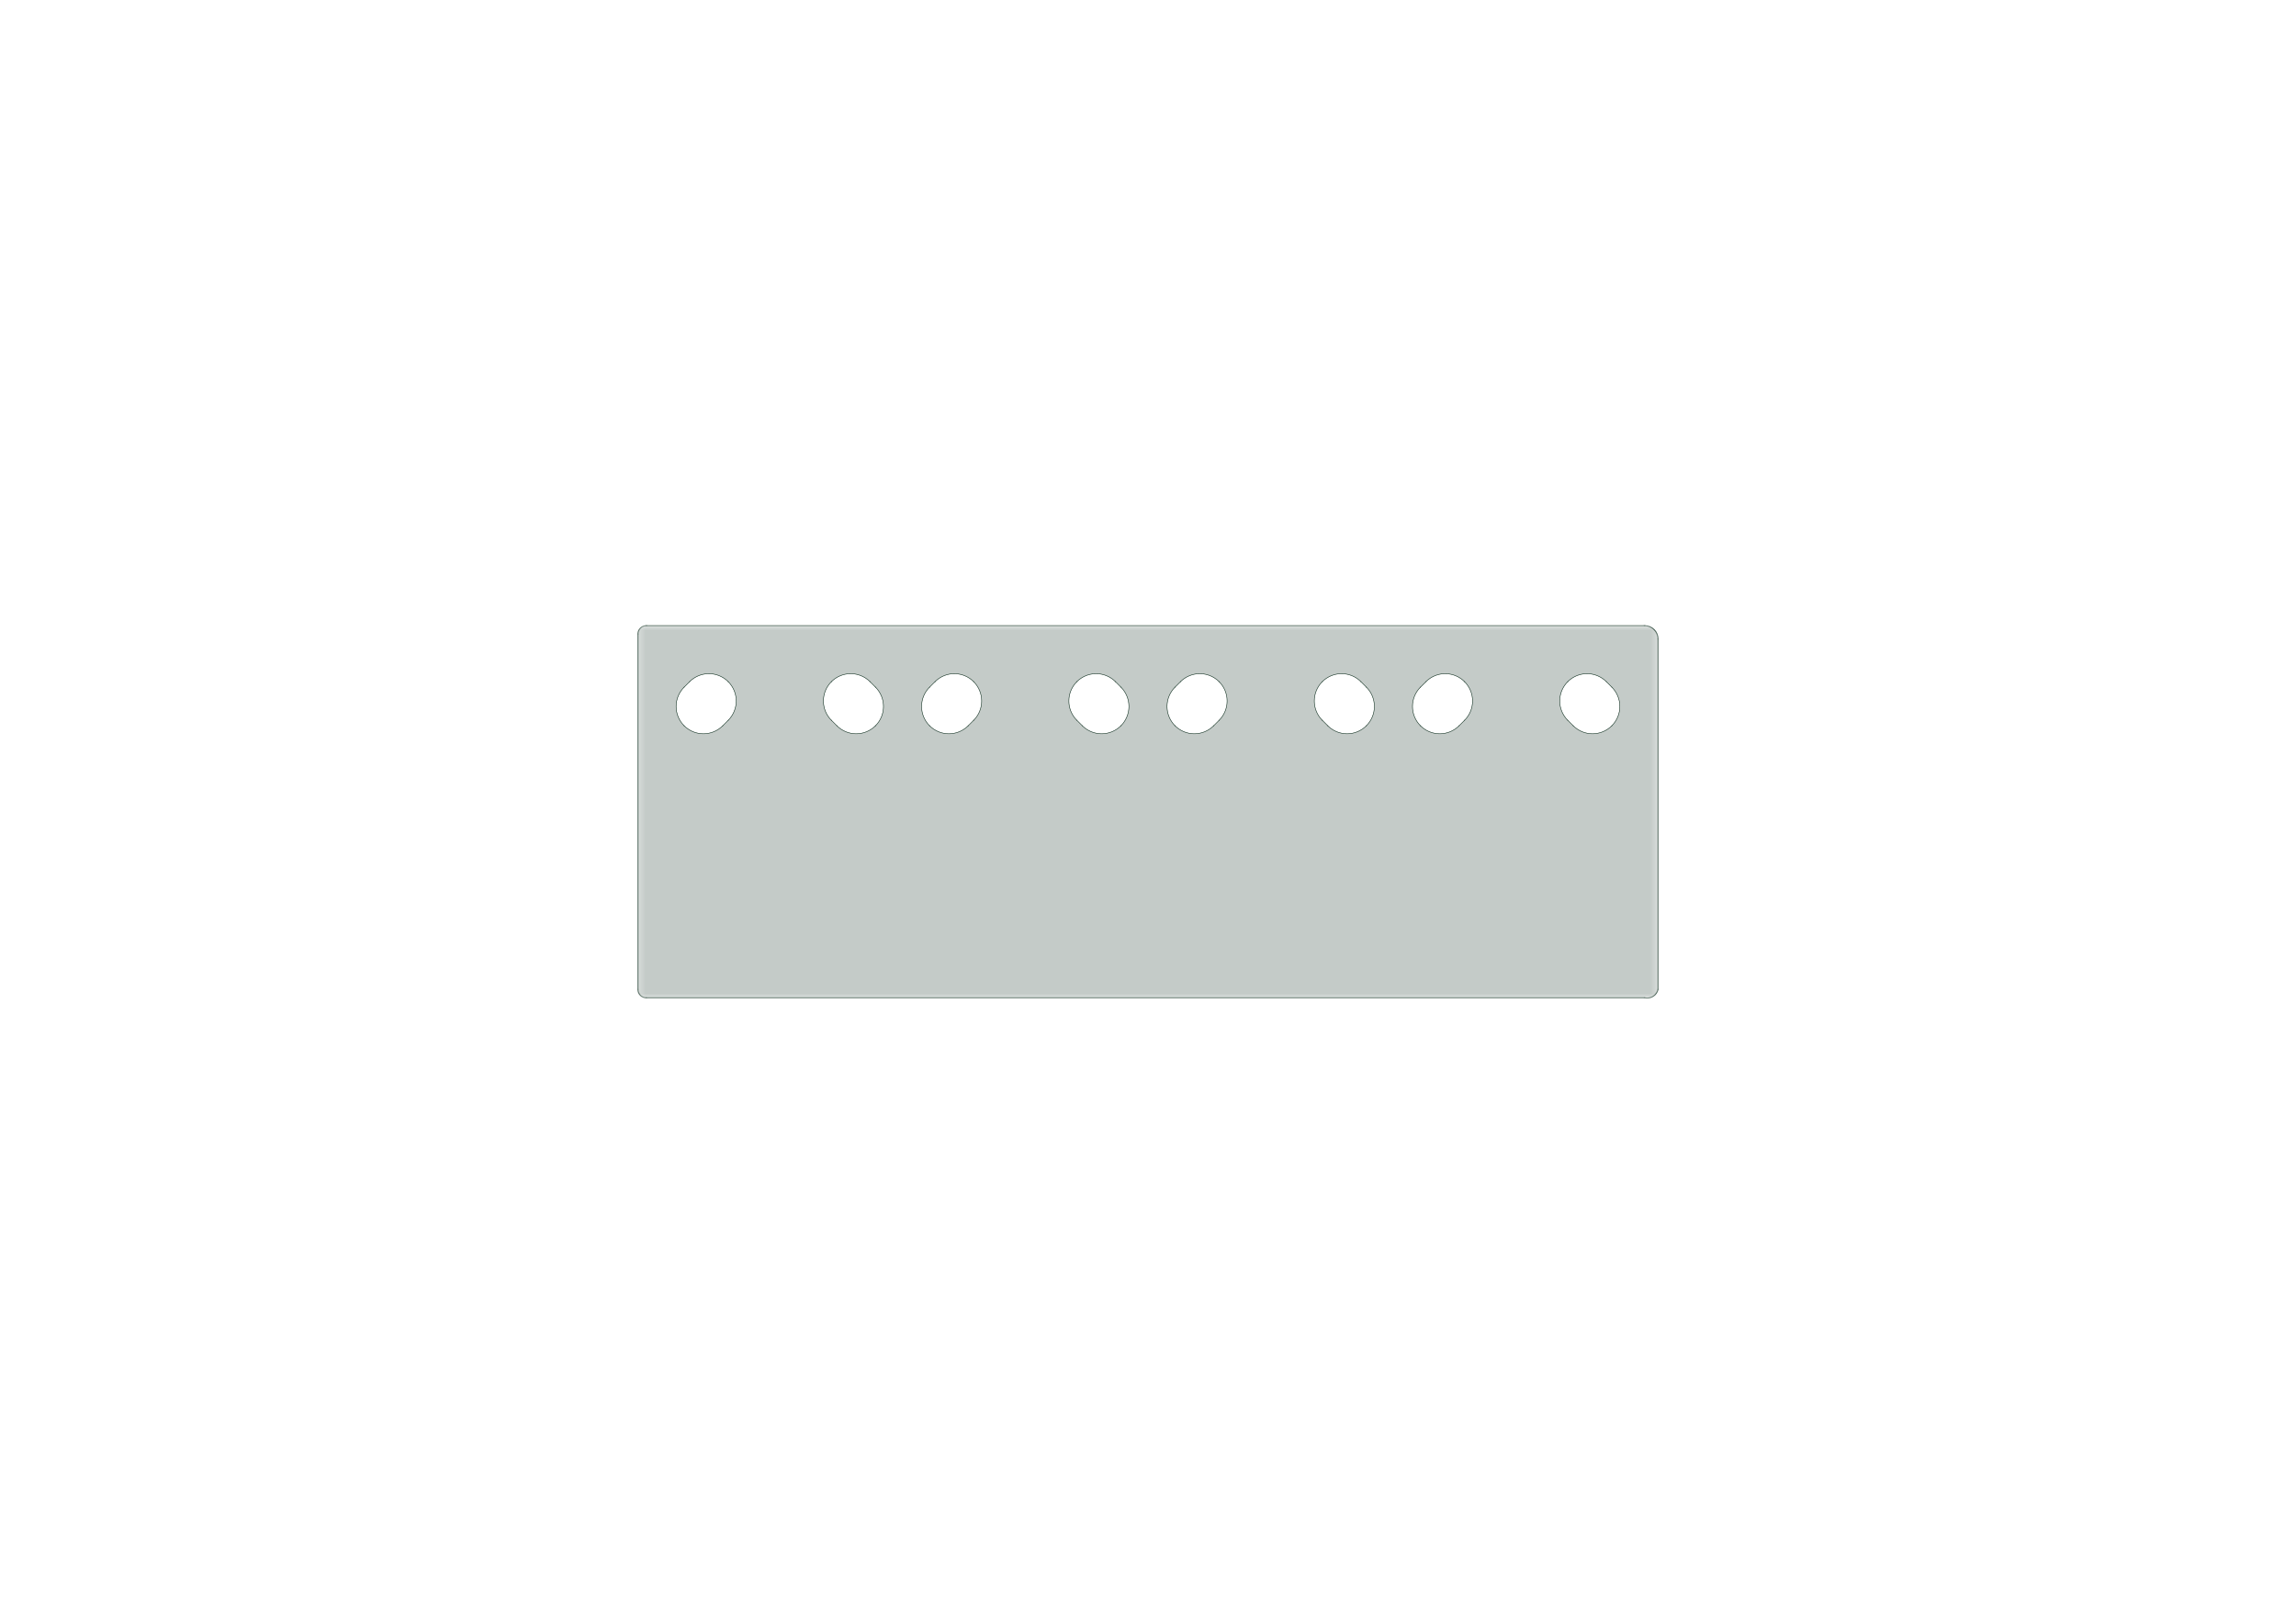 <?xml version='1.0' encoding='ASCII' standalone='yes'?>
<svg xmlns="http://www.w3.org/2000/svg" version="1.1" width="297.002mm" height="210.007mm" viewBox="0 0 297.002 210.007">
            <title>Picture generated by PcbDraw </title>
            <desc>Picture generated by PcbDraw</desc>
        <defs><clipPath id="cut-off"><path d=" M 213.396 80.856 A 1.145 1.145 0 0 1 214.541 82.001 L 214.541 127.971 A 1.145 1.145 0 0 1 213.396 129.116 L 84.257 129.116 A 1.506 1.506 0 0 1 82.461 127.971 L 82.461 82.652 A 1.796 1.796 0 0 1 84.257 80.856 L 213.396 80.856  M 144.272 88.187 A 3.5 3.5 0 0 0 139.323 88.187 A 3.5 3.5 0 0 0 139.323 93.137 L 140.03 93.844 A 3.5 3.5 0 0 0 144.98 93.844 A 3.5 3.5 0 0 0 144.98 88.894 L 144.272 88.187  M 88.523 88.894 A 3.5 3.5 0 0 0 88.523 93.844 A 3.5 3.5 0 0 0 93.472 93.844 L 94.18 93.137 A 3.5 3.5 0 0 0 94.18 88.187 A 3.5 3.5 0 0 0 89.23 88.187 L 88.523 88.894  M 112.522 88.187 A 3.5 3.5 0 0 0 107.573 88.187 A 3.5 3.5 0 0 0 107.573 93.137 L 108.28 93.844 A 3.5 3.5 0 0 0 113.23 93.844 A 3.5 3.5 0 0 0 113.23 88.894 L 112.522 88.187  M 120.273 88.894 A 3.5 3.5 0 0 0 120.273 93.844 A 3.5 3.5 0 0 0 125.222 93.844 L 125.93 93.137 A 3.5 3.5 0 0 0 125.93 88.187 A 3.5 3.5 0 0 0 120.98 88.187 L 120.273 88.894  M 176.022 88.187 A 3.5 3.5 0 0 0 171.073 88.187 A 3.5 3.5 0 0 0 171.073 93.137 L 171.78 93.844 A 3.5 3.5 0 0 0 176.73 93.844 A 3.5 3.5 0 0 0 176.73 88.894 L 176.022 88.187  M 183.773 88.894 A 3.5 3.5 0 0 0 183.773 93.844 A 3.5 3.5 0 0 0 188.722 93.844 L 189.429 93.137 A 3.5 3.5 0 0 0 189.429 88.187 A 3.5 3.5 0 0 0 184.48 88.187 L 183.773 88.894  M 207.772 88.187 A 3.5 3.5 0 0 0 202.823 88.187 A 3.5 3.5 0 0 0 202.823 93.137 L 203.53 93.844 A 3.5 3.5 0 0 0 208.48 93.844 A 3.5 3.5 0 0 0 208.48 88.894 L 207.772 88.187  M 152.023 88.894 A 3.5 3.5 0 0 0 152.023 93.844 A 3.5 3.5 0 0 0 156.972 93.844 L 157.679 93.137 A 3.5 3.5 0 0 0 157.679 88.187 A 3.5 3.5 0 0 0 152.73 88.187 L 152.023 88.894 " style="fill-rule: evenodd;"/></clipPath><mask id="pads-mask-silkscreen"><rect x="82.334" y="80.729" width="132.334" height="48.55" fill="white"/><g style="fill:#000000; fill-opacity:1;  stroke:#000000; stroke-width:0; stroke-opacity:1;  stroke-linecap:round; stroke-linejoin:round;">
<path style="fill:#000000; fill-opacity:1;  stroke:#000000; stroke-width:0; stroke-opacity:1;  stroke-linecap:round; stroke-linejoin:round;fill-rule:evenodd;" d="M 184.072,124.385 184.276,124.455 184.46,124.568 184.614,124.719 184.732,124.904 184.829,125.315 184.8,125.531 184.726,125.731 184.608,125.909 184.454,126.056 184.268,126.168 183.918,126.24 183.917,126.259 183.649,126.224 183.453,126.151 183.278,126.036 183.133,125.886 183.023,125.703 182.952,125.362 182.935,125.361 182.961,125.095 183.028,124.898 183.136,124.721 183.281,124.572 183.456,124.46 183.651,124.389 183.857,124.363 Z"/> 
<path style="fill:#000000; fill-opacity:1;  stroke:#000000; stroke-width:0; stroke-opacity:1;  stroke-linecap:round; stroke-linejoin:round;fill-rule:evenodd;" d="M 189.509,124.385 189.711,124.453 189.892,124.564 190.043,124.713 190.158,124.892 190.231,125.092 190.256,125.295 190.256,125.303 190.256,125.303 190.256,125.311 190.231,125.515 190.159,125.715 190.044,125.894 189.892,126.042 189.711,126.154 189.509,126.222 189.305,126.243 189.299,126.243 189.299,126.243 189.29,126.243 189.089,126.216 188.892,126.142 188.717,126.027 188.571,125.876 188.461,125.692 188.379,125.294 188.379,125.288 188.379,125.281 188.401,125.083 188.469,124.888 188.578,124.712 188.724,124.566 188.898,124.456 189.093,124.387 189.298,124.363 Z"/> 
<path style="fill:#000000; fill-opacity:1;  stroke:#000000; stroke-width:0; stroke-opacity:1;  stroke-linecap:round; stroke-linejoin:round;fill-rule:evenodd;" d="M 186.588,124.367 186.794,124.389 186.997,124.459 187.179,124.572 187.332,124.724 187.447,124.905 187.519,125.108 187.537,125.261 187.552,125.262 187.544,125.322 187.551,125.381 187.536,125.381 187.517,125.53 187.445,125.727 187.33,125.903 187.179,126.049 186.997,126.159 186.596,126.244 186.384,126.218 186.186,126.147 186.009,126.033 185.862,125.883 185.752,125.703 185.685,125.504 185.67,125.356 185.657,125.356 185.663,125.296 185.657,125.236 185.67,125.235 185.685,125.09 185.752,124.895 185.861,124.719 186.006,124.571 186.18,124.46 186.375,124.39 186.573,124.367 186.581,124.366 186.581,124.366 Z"/> 
<g>
<circle cx="125.401" cy="122.766" r="1.5"/> 
</g>
<g style="fill:#000000; fill-opacity:1;  stroke:#000000; stroke-width:0; stroke-opacity:1;  stroke-linecap:round; stroke-linejoin:round;">
<circle cx="171.601" cy="122.766" r="1.5"/> 
</g>
<g style="fill:#000000; fill-opacity:1;  stroke:#000000; stroke-width:0; stroke-opacity:1;  stroke-linecap:round; stroke-linejoin:round;">
<circle cx="171.601" cy="115.466" r="1.552"/> 
</g>
<g style="fill:#000000; fill-opacity:1;  stroke:#000000; stroke-width:0; stroke-opacity:1;  stroke-linecap:round; stroke-linejoin:round;">
<circle cx="167.401" cy="115.466" r="1.552"/> 
</g>
<g style="fill:#000000; fill-opacity:1;  stroke:#000000; stroke-width:0; stroke-opacity:1;  stroke-linecap:round; stroke-linejoin:round;">
<circle cx="163.201" cy="115.466" r="1.552"/> 
</g>
<g style="fill:#000000; fill-opacity:1;  stroke:#000000; stroke-width:0; stroke-opacity:1;  stroke-linecap:round; stroke-linejoin:round;">
<circle cx="159.001" cy="115.466" r="1.552"/> 
</g>
<g style="fill:#000000; fill-opacity:1;  stroke:#000000; stroke-width:0; stroke-opacity:1;  stroke-linecap:round; stroke-linejoin:round;">
<circle cx="154.801" cy="115.466" r="1.552"/> 
</g>
<g style="fill:#000000; fill-opacity:1;  stroke:#000000; stroke-width:0; stroke-opacity:1;  stroke-linecap:round; stroke-linejoin:round;">
<circle cx="150.601" cy="115.466" r="1.552"/> 
</g>
<g style="fill:#000000; fill-opacity:1;  stroke:#000000; stroke-width:0; stroke-opacity:1;  stroke-linecap:round; stroke-linejoin:round;">
<circle cx="146.401" cy="115.466" r="1.552"/> 
</g>
<g style="fill:#000000; fill-opacity:1;  stroke:#000000; stroke-width:0; stroke-opacity:1;  stroke-linecap:round; stroke-linejoin:round;">
<circle cx="142.201" cy="115.466" r="1.552"/> 
</g>
<g style="fill:#000000; fill-opacity:1;  stroke:#000000; stroke-width:0; stroke-opacity:1;  stroke-linecap:round; stroke-linejoin:round;">
<circle cx="138.001" cy="115.466" r="1.552"/> 
</g>
<g style="fill:#000000; fill-opacity:1;  stroke:#000000; stroke-width:0; stroke-opacity:1;  stroke-linecap:round; stroke-linejoin:round;">
<circle cx="133.801" cy="115.466" r="1.552"/> 
</g>
<g style="fill:#000000; fill-opacity:1;  stroke:#000000; stroke-width:0; stroke-opacity:1;  stroke-linecap:round; stroke-linejoin:round;">
<circle cx="129.601" cy="115.466" r="1.552"/> 
</g>
<g style="fill:#000000; fill-opacity:1;  stroke:#000000; stroke-width:0; stroke-opacity:1;  stroke-linecap:round; stroke-linejoin:round;">
<circle cx="125.401" cy="115.466" r="1.552"/> 
</g>
<g style="fill:#000000; fill-opacity:1;  stroke:#000000; stroke-width:0; stroke-opacity:1;  stroke-linecap:round; stroke-linejoin:round;">
<circle cx="171.601" cy="109.966" r="1.552"/> 
</g>
<g style="fill:#000000; fill-opacity:1;  stroke:#000000; stroke-width:0; stroke-opacity:1;  stroke-linecap:round; stroke-linejoin:round;">
<circle cx="167.401" cy="109.966" r="1.552"/> 
</g>
<g style="fill:#000000; fill-opacity:1;  stroke:#000000; stroke-width:0; stroke-opacity:1;  stroke-linecap:round; stroke-linejoin:round;">
<circle cx="163.201" cy="109.966" r="1.552"/> 
</g>
<g style="fill:#000000; fill-opacity:1;  stroke:#000000; stroke-width:0; stroke-opacity:1;  stroke-linecap:round; stroke-linejoin:round;">
<circle cx="159.001" cy="109.966" r="1.552"/> 
</g>
<g style="fill:#000000; fill-opacity:1;  stroke:#000000; stroke-width:0; stroke-opacity:1;  stroke-linecap:round; stroke-linejoin:round;">
<circle cx="154.801" cy="109.966" r="1.552"/> 
</g>
<g style="fill:#000000; fill-opacity:1;  stroke:#000000; stroke-width:0; stroke-opacity:1;  stroke-linecap:round; stroke-linejoin:round;">
<circle cx="150.601" cy="109.966" r="1.552"/> 
</g>
<g style="fill:#000000; fill-opacity:1;  stroke:#000000; stroke-width:0; stroke-opacity:1;  stroke-linecap:round; stroke-linejoin:round;">
<circle cx="146.401" cy="109.966" r="1.552"/> 
</g>
<g style="fill:#000000; fill-opacity:1;  stroke:#000000; stroke-width:0; stroke-opacity:1;  stroke-linecap:round; stroke-linejoin:round;">
<circle cx="142.201" cy="109.966" r="1.552"/> 
</g>
<g style="fill:#000000; fill-opacity:1;  stroke:#000000; stroke-width:0; stroke-opacity:1;  stroke-linecap:round; stroke-linejoin:round;">
<circle cx="138.001" cy="109.966" r="1.552"/> 
</g>
<g style="fill:#000000; fill-opacity:1;  stroke:#000000; stroke-width:0; stroke-opacity:1;  stroke-linecap:round; stroke-linejoin:round;">
<circle cx="133.801" cy="109.966" r="1.552"/> 
</g>
<g style="fill:#000000; fill-opacity:1;  stroke:#000000; stroke-width:0; stroke-opacity:1;  stroke-linecap:round; stroke-linejoin:round;">
<circle cx="129.601" cy="109.966" r="1.552"/> 
</g>
<g style="fill:#000000; fill-opacity:1;  stroke:#000000; stroke-width:0; stroke-opacity:1;  stroke-linecap:round; stroke-linejoin:round;">
<circle cx="125.401" cy="109.966" r="1.552"/> 
</g>
<g style="fill:#000000; fill-opacity:1;  stroke:#000000; stroke-width:0; stroke-opacity:1;  stroke-linecap:round; stroke-linejoin:round;">
<circle cx="185.649" cy="102.446" r="1.435"/> 
</g>
<g style="fill:#000000; fill-opacity:1;  stroke:#000000; stroke-width:0; stroke-opacity:1;  stroke-linecap:round; stroke-linejoin:round;">
<circle cx="190.729" cy="102.446" r="1.435"/> 
</g>
<g style="fill:#000000; fill-opacity:1;  stroke:#000000; stroke-width:0; stroke-opacity:1;  stroke-linecap:round; stroke-linejoin:round;">
<circle cx="202.794" cy="102.446" r="1.435"/> 
</g>
<g style="fill:#000000; fill-opacity:1;  stroke:#000000; stroke-width:0; stroke-opacity:1;  stroke-linecap:round; stroke-linejoin:round;">
<circle cx="207.874" cy="102.446" r="1.435"/> 
</g>
<g style="fill:#000000; fill-opacity:1;  stroke:#000000; stroke-width:0; stroke-opacity:1;  stroke-linecap:round; stroke-linejoin:round;">
<circle cx="136.763" cy="96.404" r="1.227"/> 
</g>
<g style="fill:#000000; fill-opacity:1;  stroke:#000000; stroke-width:0; stroke-opacity:1;  stroke-linecap:round; stroke-linejoin:round;">
<circle cx="112.624" cy="102.446" r="1.435"/> 
</g>
<g style="fill:#000000; fill-opacity:1;  stroke:#000000; stroke-width:0; stroke-opacity:1;  stroke-linecap:round; stroke-linejoin:round;">
<circle cx="107.544" cy="102.446" r="1.435"/> 
</g>
<g style="fill:#000000; fill-opacity:1;  stroke:#000000; stroke-width:0; stroke-opacity:1;  stroke-linecap:round; stroke-linejoin:round;">
<circle cx="95.479" cy="102.446" r="1.435"/> 
</g>
<g style="fill:#000000; fill-opacity:1;  stroke:#000000; stroke-width:0; stroke-opacity:1;  stroke-linecap:round; stroke-linejoin:round;">
<circle cx="90.399" cy="102.446" r="1.435"/> 
</g>
<g style="fill:#000000; fill-opacity:1;  stroke:#000000; stroke-width:0; stroke-opacity:1;  stroke-linecap:round; stroke-linejoin:round;">
<circle cx="106.591" cy="117.686" r="1.041"/> 
</g>
<g style="fill:#000000; fill-opacity:1;  stroke:#000000; stroke-width:0; stroke-opacity:1;  stroke-linecap:round; stroke-linejoin:round;">
<circle cx="114.211" cy="117.686" r="1.041"/> 
</g>
<g style="fill:#000000; fill-opacity:1;  stroke:#000000; stroke-width:0; stroke-opacity:1;  stroke-linecap:round; stroke-linejoin:round;">
<circle cx="96.739" cy="96.404" r="1.227"/> 
</g>
<g style="fill:#000000; fill-opacity:1;  stroke:#000000; stroke-width:0; stroke-opacity:1;  stroke-linecap:round; stroke-linejoin:round;">
<circle cx="85.001" cy="83.396" r="1.651"/> 
</g>
<g style="fill:#000000; fill-opacity:1;  stroke:#000000; stroke-width:0; stroke-opacity:1;  stroke-linecap:round; stroke-linejoin:round;">
<circle cx="212.001" cy="126.576" r="1.651"/> 
</g>
<g style="fill:#000000; fill-opacity:1;  stroke:#000000; stroke-width:0; stroke-opacity:1;  stroke-linecap:round; stroke-linejoin:round;">
<circle cx="105.013" cy="96.404" r="1.227"/> 
</g>
<g style="fill:#000000; fill-opacity:1;  stroke:#000000; stroke-width:0; stroke-opacity:1;  stroke-linecap:round; stroke-linejoin:round;">
<circle cx="120.879" cy="102.446" r="1.435"/> 
</g>
<g style="fill:#000000; fill-opacity:1;  stroke:#000000; stroke-width:0; stroke-opacity:1;  stroke-linecap:round; stroke-linejoin:round;">
<circle cx="125.959" cy="102.446" r="1.435"/> 
</g>
<g style="fill:#000000; fill-opacity:1;  stroke:#000000; stroke-width:0; stroke-opacity:1;  stroke-linecap:round; stroke-linejoin:round;">
<circle cx="138.024" cy="102.446" r="1.435"/> 
</g>
<g style="fill:#000000; fill-opacity:1;  stroke:#000000; stroke-width:0; stroke-opacity:1;  stroke-linecap:round; stroke-linejoin:round;">
<circle cx="143.104" cy="102.446" r="1.435"/> 
</g>
<g style="fill:#000000; fill-opacity:1;  stroke:#000000; stroke-width:0; stroke-opacity:1;  stroke-linecap:round; stroke-linejoin:round;">
<circle cx="128.489" cy="96.404" r="1.227"/> 
</g>
<g style="fill:#000000; fill-opacity:1;  stroke:#000000; stroke-width:0; stroke-opacity:1;  stroke-linecap:round; stroke-linejoin:round;">
<circle cx="85.001" cy="126.576" r="1.651"/> 
</g>
<g style="fill:#000000; fill-opacity:1;  stroke:#000000; stroke-width:0; stroke-opacity:1;  stroke-linecap:round; stroke-linejoin:round;">
<circle cx="168.513" cy="96.404" r="1.227"/> 
</g>
<g style="fill:#000000; fill-opacity:1;  stroke:#000000; stroke-width:0; stroke-opacity:1;  stroke-linecap:round; stroke-linejoin:round;">
<circle cx="110.401" cy="121.496" r="1.041"/> 
</g>
<g style="fill:#000000; fill-opacity:1;  stroke:#000000; stroke-width:0; stroke-opacity:1;  stroke-linecap:round; stroke-linejoin:round;">
<circle cx="110.401" cy="124.036" r="1.041"/> 
</g>
<g style="fill:#000000; fill-opacity:1;  stroke:#000000; stroke-width:0; stroke-opacity:1;  stroke-linecap:round; stroke-linejoin:round;">
<circle cx="191.989" cy="96.404" r="1.227"/> 
</g>
<g style="fill:#000000; fill-opacity:1;  stroke:#000000; stroke-width:0; stroke-opacity:1;  stroke-linecap:round; stroke-linejoin:round;">
<circle cx="200.263" cy="96.404" r="1.227"/> 
</g>
<g style="fill:#000000; fill-opacity:1;  stroke:#000000; stroke-width:0; stroke-opacity:1;  stroke-linecap:round; stroke-linejoin:round;">
<circle cx="160.239" cy="96.404" r="1.227"/> 
</g>
<g style="fill:#000000; fill-opacity:1;  stroke:#000000; stroke-width:0; stroke-opacity:1;  stroke-linecap:round; stroke-linejoin:round;">
<circle cx="153.899" cy="102.446" r="1.435"/> 
</g>
<g style="fill:#000000; fill-opacity:1;  stroke:#000000; stroke-width:0; stroke-opacity:1;  stroke-linecap:round; stroke-linejoin:round;">
<circle cx="158.979" cy="102.446" r="1.435"/> 
</g>
<g style="fill:#000000; fill-opacity:1;  stroke:#000000; stroke-width:0; stroke-opacity:1;  stroke-linecap:round; stroke-linejoin:round;">
<circle cx="171.044" cy="102.446" r="1.435"/> 
</g>
<g style="fill:#000000; fill-opacity:1;  stroke:#000000; stroke-width:0; stroke-opacity:1;  stroke-linecap:round; stroke-linejoin:round;">
<circle cx="176.124" cy="102.446" r="1.435"/> 
</g>
<g style="fill:#000000; fill-opacity:1;  stroke:#000000; stroke-width:0; stroke-opacity:1;  stroke-linecap:round; stroke-linejoin:round;">
<circle cx="212.001" cy="83.396" r="1.651"/> 
</g>
</g> 
</mask></defs><g transform="scale(-1,1) translate(-297,0)" id="boardContainer"><g id="substrate" clip-path="url(#cut-off)" mask="url(#pads-mask-silkscreen)"><g id="substrate-board" style="fill:#143324; fill-opacity:0.251; stroke:#143324; stroke-width:0;"><path d=" M 213.396 80.856 A 1.145 1.145 0 0 1 214.541 82.001 L 214.541 127.971 A 1.145 1.145 0 0 1 213.396 129.116 L 84.257 129.116 A 1.506 1.506 0 0 1 82.461 127.971 L 82.461 82.652 A 1.796 1.796 0 0 1 84.257 80.856 L 213.396 80.856  M 144.272 88.187 A 3.5 3.5 0 0 0 139.323 88.187 A 3.5 3.5 0 0 0 139.323 93.137 L 140.03 93.844 A 3.5 3.5 0 0 0 144.98 93.844 A 3.5 3.5 0 0 0 144.98 88.894 L 144.272 88.187  M 88.523 88.894 A 3.5 3.5 0 0 0 88.523 93.844 A 3.5 3.5 0 0 0 93.472 93.844 L 94.18 93.137 A 3.5 3.5 0 0 0 94.18 88.187 A 3.5 3.5 0 0 0 89.23 88.187 L 88.523 88.894  M 112.522 88.187 A 3.5 3.5 0 0 0 107.573 88.187 A 3.5 3.5 0 0 0 107.573 93.137 L 108.28 93.844 A 3.5 3.5 0 0 0 113.23 93.844 A 3.5 3.5 0 0 0 113.23 88.894 L 112.522 88.187  M 120.273 88.894 A 3.5 3.5 0 0 0 120.273 93.844 A 3.5 3.5 0 0 0 125.222 93.844 L 125.93 93.137 A 3.5 3.5 0 0 0 125.93 88.187 A 3.5 3.5 0 0 0 120.98 88.187 L 120.273 88.894  M 176.022 88.187 A 3.5 3.5 0 0 0 171.073 88.187 A 3.5 3.5 0 0 0 171.073 93.137 L 171.78 93.844 A 3.5 3.5 0 0 0 176.73 93.844 A 3.5 3.5 0 0 0 176.73 88.894 L 176.022 88.187  M 183.773 88.894 A 3.5 3.5 0 0 0 183.773 93.844 A 3.5 3.5 0 0 0 188.722 93.844 L 189.429 93.137 A 3.5 3.5 0 0 0 189.429 88.187 A 3.5 3.5 0 0 0 184.48 88.187 L 183.773 88.894  M 207.772 88.187 A 3.5 3.5 0 0 0 202.823 88.187 A 3.5 3.5 0 0 0 202.823 93.137 L 203.53 93.844 A 3.5 3.5 0 0 0 208.48 93.844 A 3.5 3.5 0 0 0 208.48 88.894 L 207.772 88.187  M 152.023 88.894 A 3.5 3.5 0 0 0 152.023 93.844 A 3.5 3.5 0 0 0 156.972 93.844 L 157.679 93.137 A 3.5 3.5 0 0 0 157.679 88.187 A 3.5 3.5 0 0 0 152.73 88.187 L 152.023 88.894 " style="fill-rule: evenodd;"/><g style="fill-opacity: 0.0;stroke-width: 0.254;stroke-opacity: 1;stroke-linecap: round;stroke-linejoin: round">
<path d="M84.257 80.856 L213.396 80.856 "/>
<path d="M82.461 127.971 A1.506 1.506 0.0 0 0 84.257 129.116"/>
<path d="M213.396 129.116 L84.257 129.116 "/>
<path d="M214.541 82.001 A1.145 1.145 0.0 0 0 213.396 80.856"/>
<path d="M213.396 129.116 A1.145 1.145 0.0 0 0 214.541 127.971"/>
<path d="M84.257 80.856 A1.796 1.796 0.0 0 0 82.461 82.652"/>
<path d="M82.461 127.971 L82.461 82.652 "/>
<path d="M214.541 82.001 L214.541 127.971 "/>
</g>
<g style="fill-opacity: 0.0;stroke-width: 0.127;stroke-opacity: 1;stroke-linecap: round;stroke-linejoin: round">
<path d="M144.98 88.894 L144.272 88.187 "/>
<path d="M139.323 93.137 L140.03 93.844 "/>
<path d="M140.03 93.844 A3.5 3.5 0.0 0 0 144.98 93.844"/>
<path d="M144.98 93.844 A3.5 3.5 0.0 0 0 144.98 88.894"/>
<path d="M139.323 88.187 A3.5 3.5 0.0 0 0 139.323 93.137"/>
<path d="M144.272 88.187 A3.5 3.5 0.0 0 0 139.323 88.187"/>
<path d="M89.23 88.187 L88.523 88.894 "/>
<path d="M93.472 93.844 L94.18 93.137 "/>
<path d="M94.18 93.137 A3.5 3.5 0.0 0 0 94.18 88.187"/>
<path d="M94.18 88.187 A3.5 3.5 0.0 0 0 89.23 88.187"/>
<path d="M88.523 93.844 A3.5 3.5 0.0 0 0 93.472 93.844"/>
<path d="M88.523 88.894 A3.5 3.5 0.0 0 0 88.523 93.844"/>
<path d="M113.23 88.894 L112.522 88.187 "/>
<path d="M107.573 93.137 L108.28 93.844 "/>
<path d="M108.28 93.844 A3.5 3.5 0.0 0 0 113.23 93.844"/>
<path d="M113.23 93.844 A3.5 3.5 0.0 0 0 113.23 88.894"/>
<path d="M107.573 88.187 A3.5 3.5 0.0 0 0 107.573 93.137"/>
<path d="M112.522 88.187 A3.5 3.5 0.0 0 0 107.573 88.187"/>
<path d="M120.98 88.187 L120.273 88.894 "/>
<path d="M125.222 93.844 L125.93 93.137 "/>
<path d="M125.93 93.137 A3.5 3.5 0.0 0 0 125.93 88.187"/>
<path d="M125.93 88.187 A3.5 3.5 0.0 0 0 120.98 88.187"/>
<path d="M120.273 93.844 A3.5 3.5 0.0 0 0 125.222 93.844"/>
<path d="M120.273 88.894 A3.5 3.5 0.0 0 0 120.273 93.844"/>
<path d="M176.73 88.894 L176.022 88.187 "/>
<path d="M171.073 93.137 L171.78 93.844 "/>
<path d="M171.78 93.844 A3.5 3.5 0.0 0 0 176.73 93.844"/>
<path d="M176.73 93.844 A3.5 3.5 0.0 0 0 176.73 88.894"/>
<path d="M171.073 88.187 A3.5 3.5 0.0 0 0 171.073 93.137"/>
<path d="M176.022 88.187 A3.5 3.5 0.0 0 0 171.073 88.187"/>
<path d="M184.48 88.187 L183.773 88.894 "/>
<path d="M188.722 93.844 L189.429 93.137 "/>
<path d="M189.429 93.137 A3.5 3.5 0.0 0 0 189.429 88.187"/>
<path d="M189.429 88.187 A3.5 3.5 0.0 0 0 184.48 88.187"/>
<path d="M183.773 93.844 A3.5 3.5 0.0 0 0 188.722 93.844"/>
<path d="M183.773 88.894 A3.5 3.5 0.0 0 0 183.773 93.844"/>
<path d="M208.48 88.894 L207.772 88.187 "/>
<path d="M202.823 93.137 L203.53 93.844 "/>
<path d="M203.53 93.844 A3.5 3.5 0.0 0 0 208.48 93.844"/>
<path d="M208.48 93.844 A3.5 3.5 0.0 0 0 208.48 88.894"/>
<path d="M202.823 88.187 A3.5 3.5 0.0 0 0 202.823 93.137"/>
<path d="M207.772 88.187 A3.5 3.5 0.0 0 0 202.823 88.187"/>
<path d="M152.73 88.187 L152.023 88.894 "/>
<path d="M156.972 93.844 L157.679 93.137 "/>
<path d="M157.679 93.137 A3.5 3.5 0.0 0 0 157.679 88.187"/>
<path d="M157.679 88.187 A3.5 3.5 0.0 0 0 152.73 88.187"/>
<path d="M152.023 93.844 A3.5 3.5 0.0 0 0 156.972 93.844"/>
<path d="M152.023 88.894 A3.5 3.5 0.0 0 0 152.023 93.844"/>
</g> 
</g></g></g></svg>
